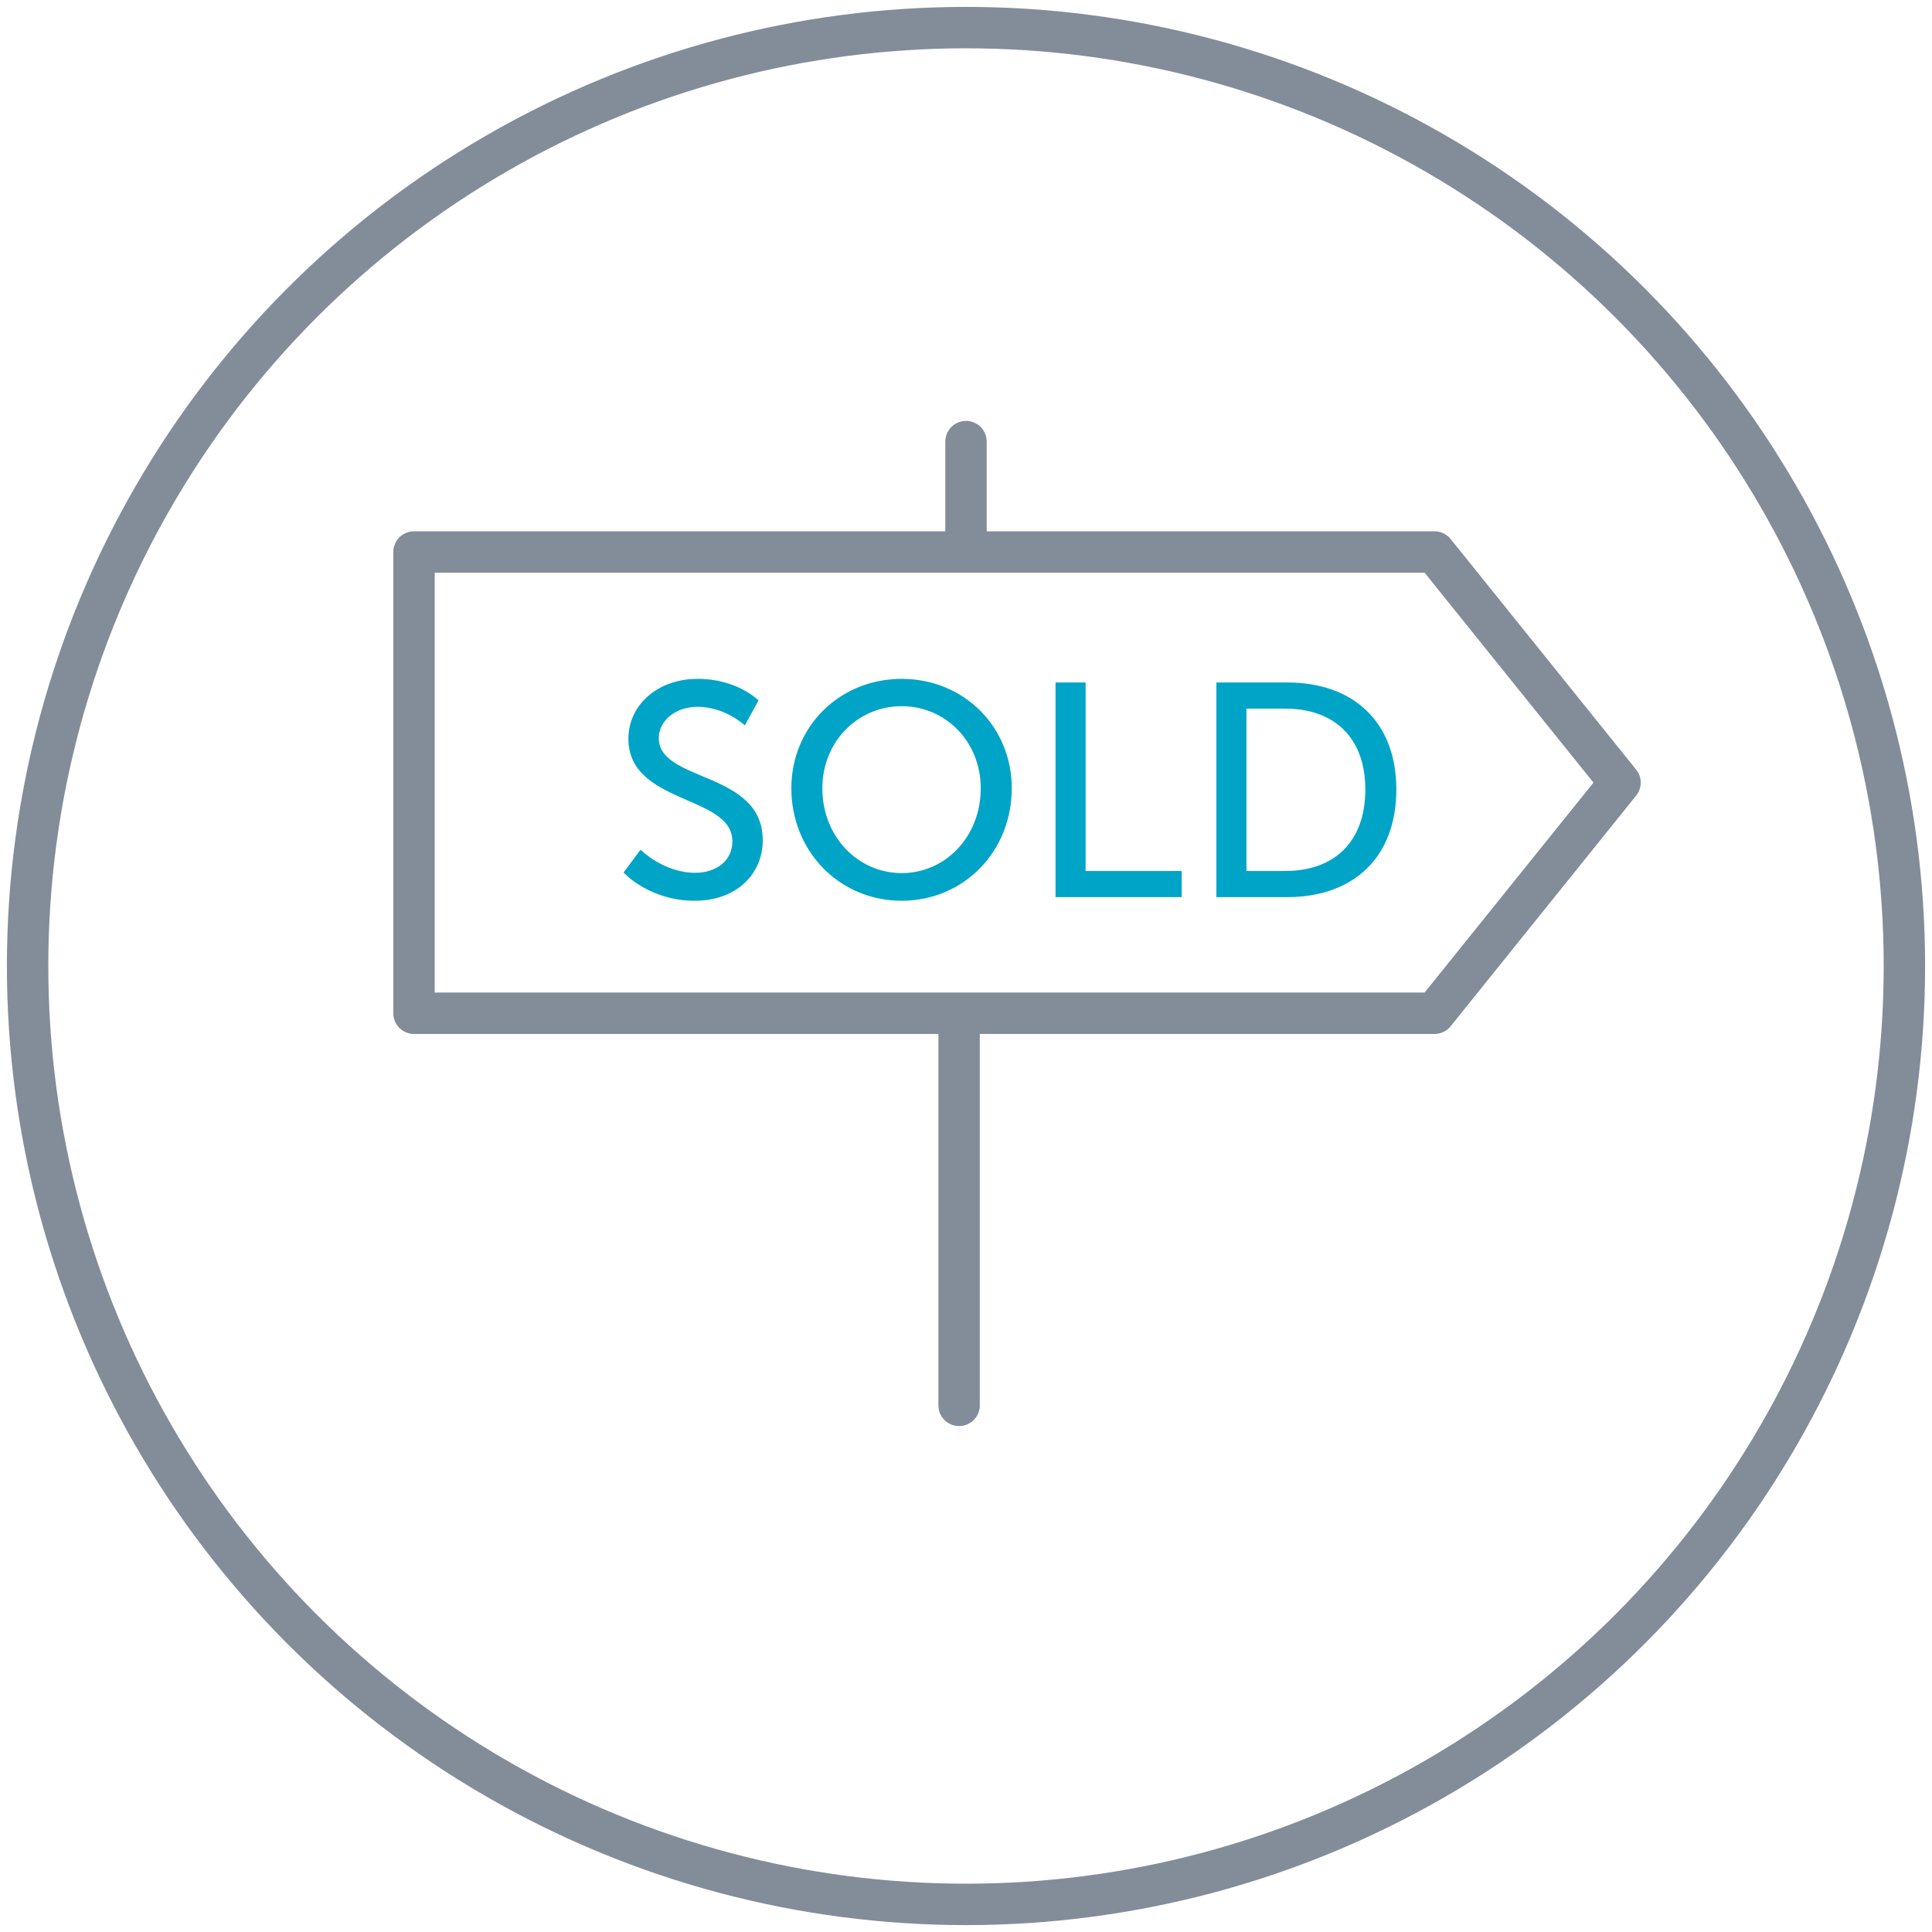 <?xml version="1.0" encoding="UTF-8"?>
<svg width="70px" height="70px" viewBox="0 0 70 70" version="1.1" xmlns="http://www.w3.org/2000/svg" xmlns:xlink="http://www.w3.org/1999/xlink">
    <!-- Generator: Sketch 51.2 (57519) - http://www.bohemiancoding.com/sketch -->
    <title>Slice 1</title>
    <desc>Created with Sketch.</desc>
    <defs></defs>
    <g id="Page-1" stroke="none" stroke-width="1" fill="none" fill-rule="evenodd">
        <g id="icons-/-sold---pebble" transform="translate(1, 1)">
            <g>
                <circle id="Oval-5" stroke="#828D99" stroke-width="1.5" cx="34" cy="34" r="34"></circle>
                <path d="M34,15 L34,18.317" id="Stroke-5216" stroke="#828D99" stroke-width="1.5" stroke-linecap="round" stroke-linejoin="round"></path>
                <path d="M33.75,36 L33.75,49.919" id="Stroke-5217" stroke="#828D99" stroke-width="1.5" stroke-linecap="round" stroke-linejoin="round"></path>
                <polygon id="Stroke-5218" stroke="#828D99" stroke-width="1.5" stroke-linecap="round" stroke-linejoin="round" points="50.975 35.712 14 35.712 14 19 50.975 19 57.697 27.356"></polygon>
                <path d="M21.592,30.612 L22.208,29.786 C22.208,29.786 23.035,30.623 24.191,30.623 C24.918,30.623 25.535,30.216 25.535,29.478 C25.535,27.792 21.768,28.156 21.768,25.765 C21.768,24.554 22.814,23.596 24.279,23.596 C25.722,23.596 26.482,24.378 26.482,24.378 L25.987,25.281 C25.987,25.281 25.271,24.609 24.279,24.609 C23.453,24.609 22.869,25.127 22.869,25.743 C22.869,27.352 26.636,26.922 26.636,29.444 C26.636,30.645 25.711,31.636 24.169,31.636 C22.517,31.636 21.592,30.612 21.592,30.612 Z M27.672,27.561 C27.672,25.325 29.423,23.596 31.67,23.596 C33.917,23.596 35.658,25.325 35.658,27.561 C35.658,29.852 33.917,31.636 31.67,31.636 C29.423,31.636 27.672,29.852 27.672,27.561 Z M28.795,27.561 C28.795,29.312 30.084,30.634 31.67,30.634 C33.256,30.634 34.534,29.312 34.534,27.561 C34.534,25.865 33.256,24.587 31.67,24.587 C30.084,24.587 28.795,25.865 28.795,27.561 Z M37.244,31.504 L37.244,23.728 L38.334,23.728 L38.334,30.557 L41.815,30.557 L41.815,31.504 L37.244,31.504 Z M43.071,31.504 L43.071,23.728 L45.648,23.728 C48.027,23.728 49.592,25.149 49.592,27.605 C49.592,30.072 48.027,31.504 45.648,31.504 L43.071,31.504 Z M44.161,30.557 L45.571,30.557 C47.323,30.557 48.468,29.522 48.468,27.605 C48.468,25.699 47.312,24.675 45.571,24.675 L44.161,24.675 L44.161,30.557 Z" id="SOLD" fill="#00A4C7"></path>
            </g>
        </g>
    </g>
</svg>
